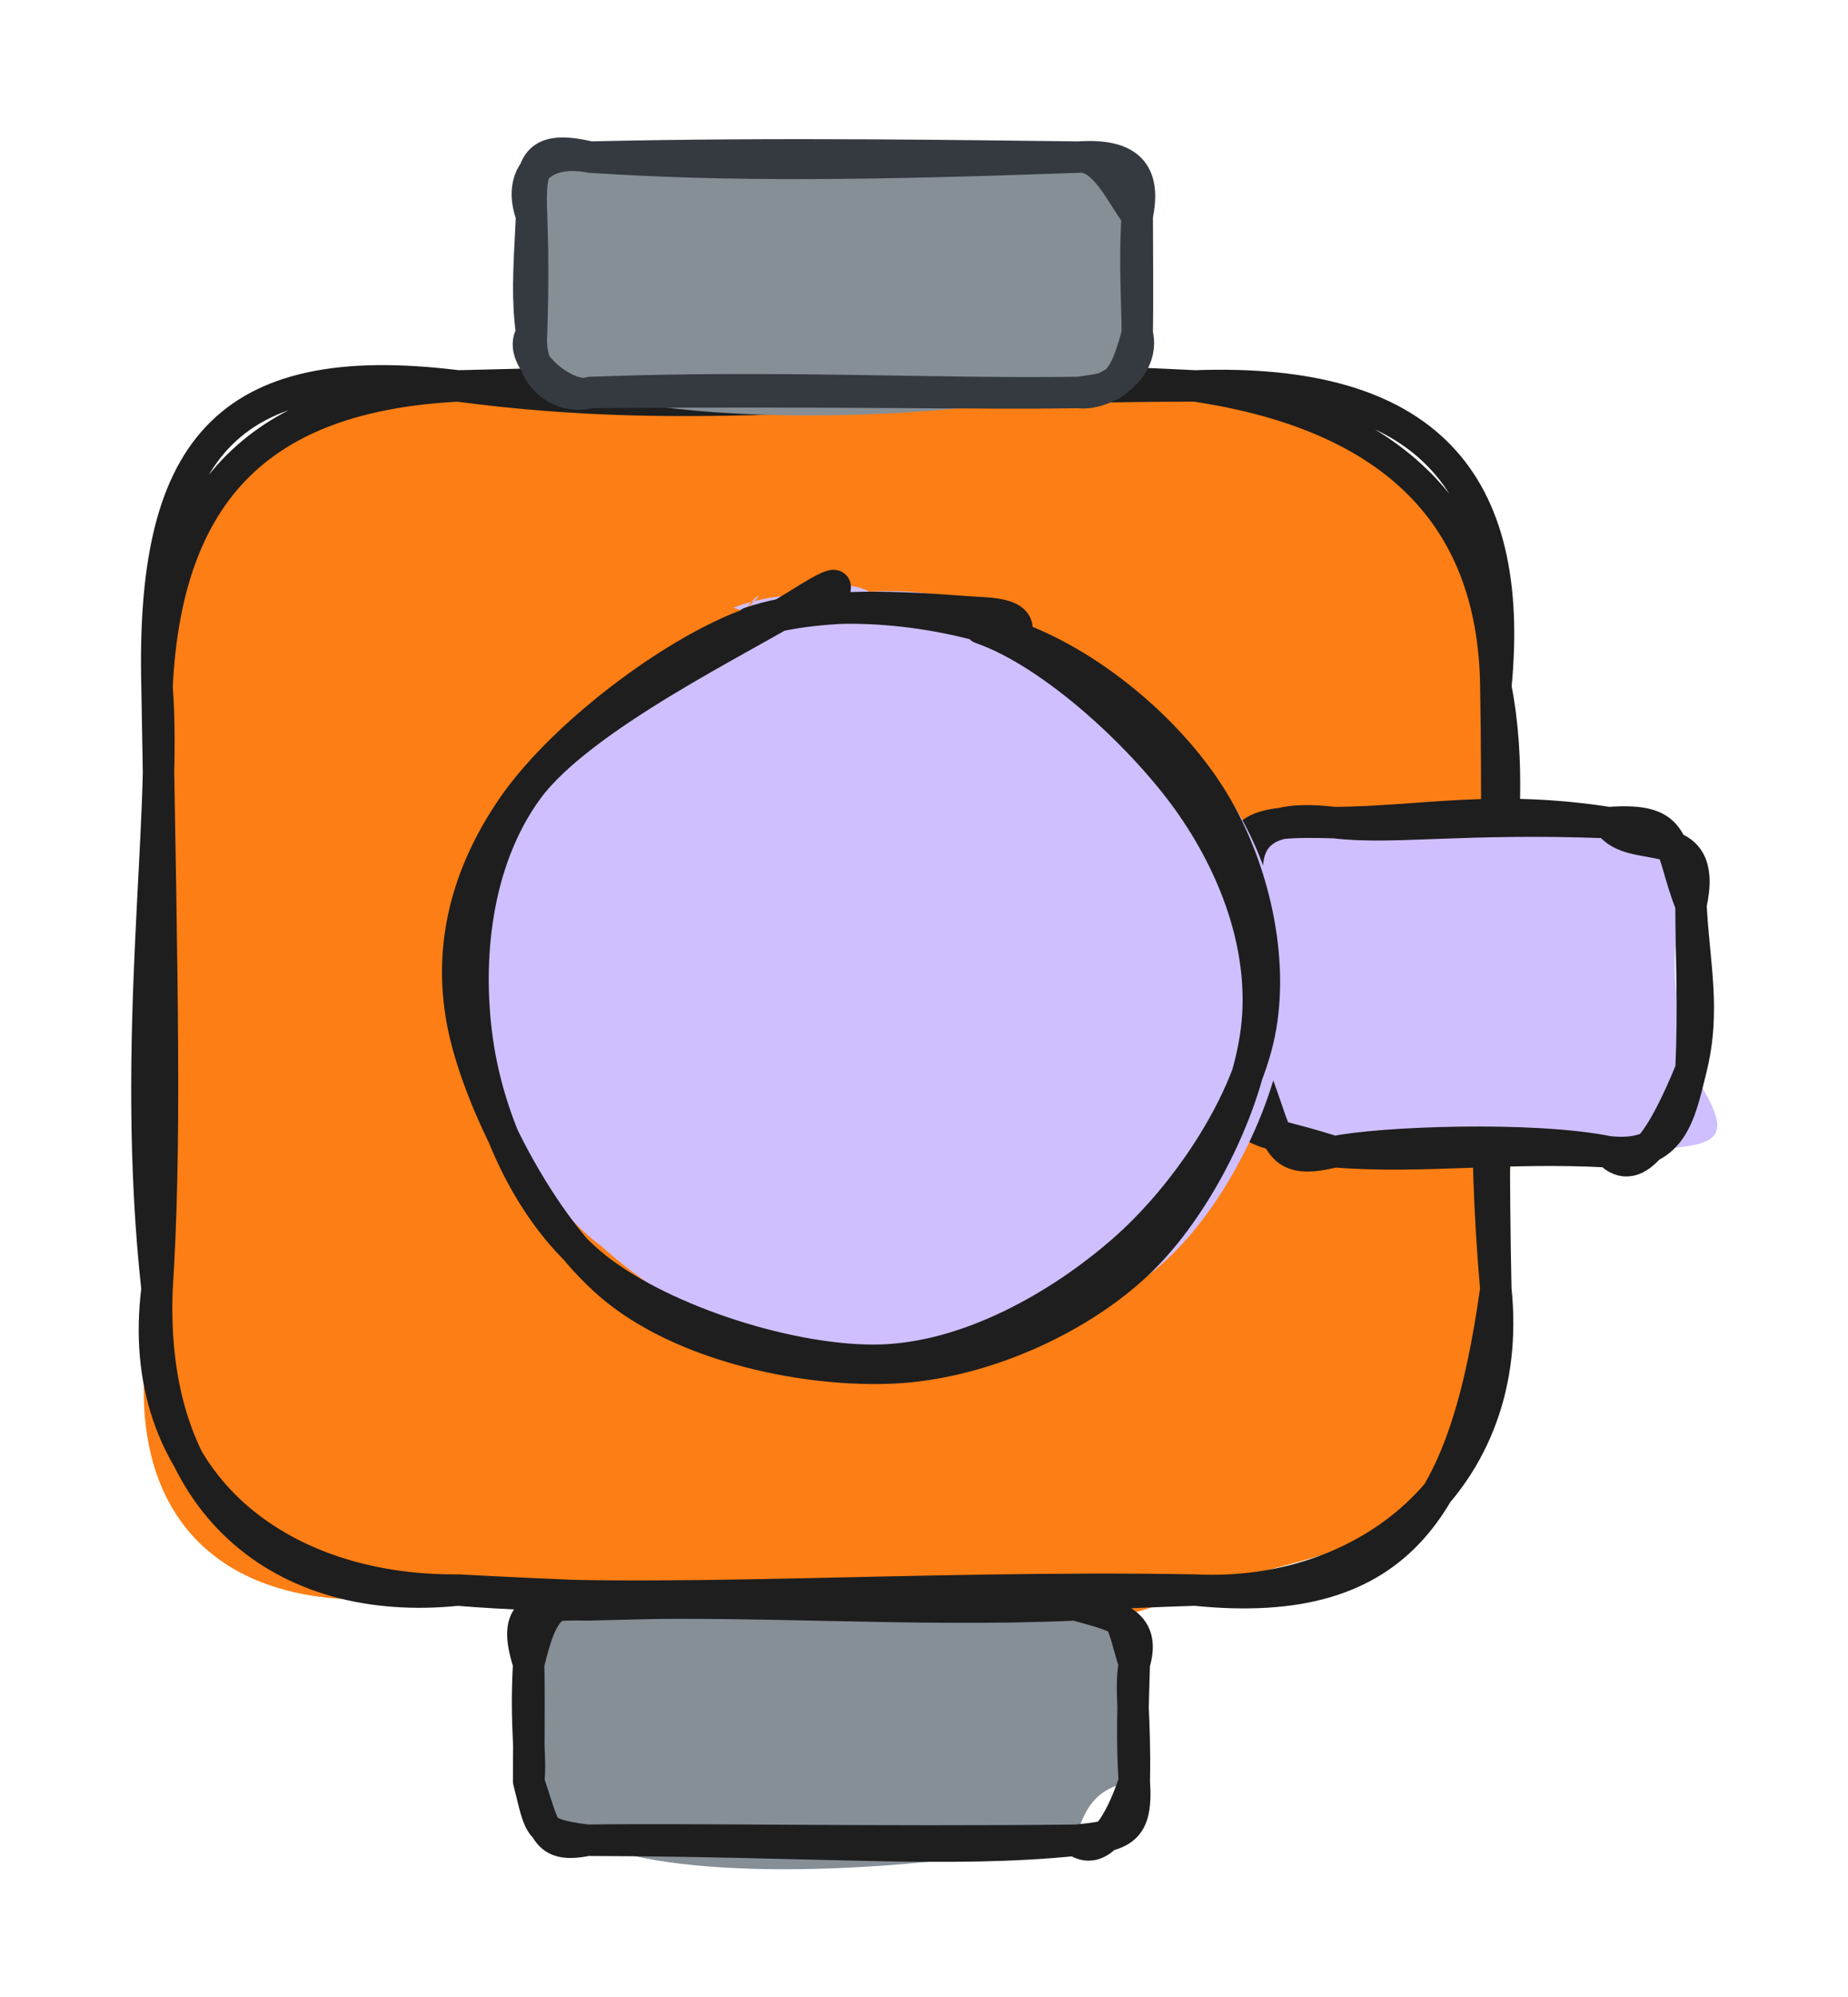 <svg version="1.1" xmlns="http://www.w3.org/2000/svg" viewBox="0 0 117.688 127.124" width="117.688" height="127.124">
  <!-- svg-source:excalidraw -->
  
  <defs>
    <style class="style-fonts">
      @font-face {
        font-family: "Virgil";
        src: url("https://excalidraw.com/Virgil.woff2");
      }
      @font-face {
        font-family: "Cascadia";
        src: url("https://excalidraw.com/Cascadia.woff2");
      }
      @font-face {
        font-family: "Assistant";
        src: url("https://excalidraw.com/Assistant-Regular.woff2");
      }
    </style>
    
  </defs>
  <g stroke-linecap="round" transform="translate(10 24.563) rotate(0 42.631 38.322)"><path d="M19.16 0 C27.53 -0.8, 38.79 0.31, 66.1 0 C76.19 -1.75, 84.27 7.8, 85.26 19.16 C87.36 28.93, 88 36.82, 85.26 57.48 C86.53 73.56, 75.95 73.63, 66.1 76.64 C57.08 80.84, 44.31 80.28, 19.16 76.64 C3.95 79.57, -3.48 71.75, 0 57.48 C1.22 44.29, 1.72 30.37, 0 19.16 C0.63 5.81, 9.38 -2.02, 19.16 0" stroke="none" stroke-width="0" fill="#fd7e14"></path><path d="M19.16 0 C34.7 2.06, 45.12 0.02, 66.1 0 M19.16 0 C32.72 -0.3, 45.72 -1.02, 66.1 0 M66.1 0 C78.12 1.79, 85.13 7.78, 85.26 19.16 M66.1 0 C80.77 -0.53, 86.54 5.99, 85.26 19.16 M85.26 19.16 C87.14 28.85, 83.49 37.21, 85.26 57.48 M85.26 19.16 C85.49 32.01, 84.95 43.15, 85.26 57.48 M85.26 57.48 C83.33 71.26, 79.3 77.98, 66.1 76.64 M85.26 57.48 C86.54 69.63, 77 77.18, 66.1 76.64 M66.1 76.64 C55.37 76.97, 46.1 78.08, 19.16 76.64 M66.1 76.64 C48.25 76.33, 31.19 77.65, 19.16 76.64 M19.16 76.64 C7.39 76.75, -1.51 69.42, 0 57.48 M19.16 76.64 C8.15 77.78, -0.55 71.39, 0 57.48 M0 57.48 C-1.74 41.53, 0.67 27.53, 0 19.16 M0 57.48 C0.57 48.55, 0.35 39.21, 0 19.16 M0 19.16 C0.64 5.79, 7.54 0.61, 19.16 0 M0 19.16 C-0.37 4.26, 4.18 -1.86, 19.16 0" stroke="#1e1e1e" stroke-width="2" fill="none"></path></g><g stroke-linecap="round" transform="translate(33.668 102.147) rotate(0 19.283 7.488)"><path d="M3.74 0 C10.91 0.05, 17.31 -1.12, 34.82 0 C36.6 1.02, 36.36 0.93, 38.57 3.74 C39.39 6.66, 38.97 9.84, 38.57 11.23 C36.45 11.55, 35.45 12.54, 34.82 14.98 C22.31 17.41, 8.6 17.47, 3.74 14.98 C-1.27 16.06, 1.03 14.37, 0 11.23 C0.48 8.17, 0.13 5.54, 0 3.74 C2.16 -0.21, 1.69 -1.24, 3.74 0" stroke="none" stroke-width="0" fill="#868e96"></path><path d="M3.74 0 C11.49 -0.19, 21 -0.45, 34.82 0 M3.74 0 C13.8 -0.41, 24.36 0.47, 34.82 0 M34.82 0 C37.25 0.69, 39.39 1.02, 38.57 3.74 M34.82 0 C37.96 -0.2, 37.71 1.09, 38.57 3.74 M38.57 3.74 C38.28 5.46, 38.65 6.96, 38.57 11.23 M38.57 3.74 C38.5 6.13, 38.39 8.58, 38.57 11.23 M38.57 11.23 C38.78 14.39, 37.87 14.7, 34.82 14.98 M38.57 11.23 C37.63 14, 36.37 16.08, 34.82 14.98 M34.82 14.98 C26.65 15.8, 18.77 15.02, 3.74 14.98 M34.82 14.98 C22.24 15.12, 10.25 14.88, 3.74 14.98 M3.74 14.98 C0.49 14.56, 0.77 14.22, 0 11.23 M3.74 14.98 C0.97 15.54, 1.04 14.25, 0 11.23 M0 11.23 C0.19 9.67, -0.23 7.77, 0 3.74 M0 11.23 C-0.01 9.24, 0.05 7.43, 0 3.74 M0 3.74 C0.58 1.55, 1.09 -0.92, 3.74 0 M0 3.74 C-1.11 0.32, 0.3 -0.08, 3.74 0" stroke="#1e1e1e" stroke-width="2" fill="none"></path></g><g stroke-linecap="round" transform="translate(33.854 10) rotate(0 19.283 7.488)"><path d="M3.74 0 C10.07 -1.25, 19.56 1.04, 34.82 0 C35.11 -0.32, 39.8 2.83, 38.57 3.74 C38.99 7.2, 37.85 8.06, 38.57 11.23 C36.7 11.29, 39.75 16.2, 34.82 14.98 C20.8 17.41, 7.78 16.38, 3.74 14.98 C2.27 15.62, 1.81 14.73, 0 11.23 C0.12 8.87, 0.76 6.27, 0 3.74 C0.45 0.01, 1.89 -0.21, 3.74 0" stroke="none" stroke-width="0" fill="#868e96"></path><path d="M3.74 0 C16.02 -0.29, 28.85 -0.06, 34.82 0 M3.74 0 C12.46 0.58, 21.53 0.48, 34.82 0 M34.82 0 C38.14 -0.23, 39.12 1.08, 38.57 3.74 M34.82 0 C36.46 -0.16, 37.53 2.36, 38.57 3.74 M38.57 3.74 C38.58 6.45, 38.6 9.09, 38.57 11.23 M38.57 3.74 C38.37 6.76, 38.59 9.7, 38.57 11.23 M38.57 11.23 C39.12 13.45, 36.5 15.21, 34.82 14.98 M38.57 11.23 C37.61 14.84, 36.96 14.66, 34.82 14.98 M34.82 14.98 C25.45 15.11, 15.7 14.53, 3.74 14.98 M34.82 14.98 C28.18 15.09, 20.66 14.85, 3.74 14.98 M3.74 14.98 C2.02 15.47, -0.24 14.22, 0 11.23 M3.74 14.98 C2.29 15.5, -1.06 12.83, 0 11.23 M0 11.23 C-0.28 9, -0.2 7.55, 0 3.74 M0 11.23 C0.06 9.02, 0.11 6.97, 0 3.74 M0 3.74 C-0.16 0.32, 0.29 -0.81, 3.74 0 M0 3.74 C-0.95 1.17, 0.67 -0.59, 3.74 0" stroke="#343a40" stroke-width="2" fill="none"></path></g><g stroke-linecap="round" transform="translate(79.739 52.358) rotate(0 13.975 10.473)"><path d="M5.24 0 C9.56 1.39, 12.94 -0.24, 22.71 0 C27.92 2.19, 29.48 4.57, 27.95 5.24 C26.48 7.14, 26.66 10.43, 27.95 15.71 C31.32 20.89, 29.61 20.56, 22.71 20.95 C13.04 22.51, 10.71 21.98, 5.24 20.95 C4.25 22.33, -0.19 21.1, 0 15.71 C1.53 11.83, 0.29 9.16, 0 5.24 C0.89 1.46, 0.53 0.16, 5.24 0" stroke="none" stroke-width="0" fill="#d0bfff"></path><path d="M5.24 0 C11.01 -0.06, 15.35 -1.14, 22.71 0 M5.24 0 C8.92 0.45, 13.45 -0.36, 22.71 0 M22.71 0 C27.31 -0.34, 26.45 1.47, 27.95 5.24 M22.71 0 C24.14 2.22, 29.16 -0.23, 27.95 5.24 M27.95 5.24 C28.13 8.96, 28.9 11.95, 27.95 15.71 M27.95 5.24 C27.96 8.82, 28.14 11.57, 27.95 15.71 M27.95 15.71 C26.32 19.67, 24.55 22.87, 22.71 20.95 M27.95 15.71 C27.24 18.58, 26.75 21.39, 22.71 20.95 M22.71 20.95 C17.83 19.96, 8.1 20.34, 5.24 20.95 M22.71 20.95 C15.87 20.59, 11.02 21.39, 5.24 20.95 M5.24 20.95 C1.26 21.93, 1.82 20.1, 0 15.71 M5.24 20.95 C-0.37 19.15, -1.12 20.17, 0 15.71 M0 15.71 C-0.45 12.79, -0.05 9.42, 0 5.24 M0 15.71 C0.27 13.39, -0.12 10.27, 0 5.24 M0 5.24 C-1.92 0.13, 0.1 -0.14, 5.24 0 M0 5.24 C-1.16 0.56, 0.96 -0.51, 5.24 0" stroke="#1e1e1e" stroke-width="2" fill="none"></path></g><g stroke-linecap="round" transform="translate(29.94 38.319) rotate(0 25.43 23.859)"><path d="M14.57 2.48 C19.07 -0.02, 25.59 -1.49, 30.73 -0.25 C35.87 0.99, 42.08 5.66, 45.41 9.93 C48.74 14.2, 51.06 20.25, 50.69 25.37 C50.32 30.49, 46.99 36.85, 43.2 40.65 C39.41 44.45, 33.2 47.67, 27.94 48.15 C22.68 48.64, 16.28 46.65, 11.64 43.56 C7 40.47, 1.82 34.63, 0.1 29.61 C-1.62 24.6, -2.02 18.4, 1.33 13.46 C4.68 8.53, 16.06 2.2, 20.21 -0.01 C24.36 -2.23, 26.16 -0.3, 26.22 0.17 M16.76 0.36 C21.56 -1.5, 28.16 0.01, 33.38 1.97 C38.59 3.92, 45 7.76, 48.06 12.08 C51.12 16.41, 52.63 22.76, 51.75 27.94 C50.86 33.11, 47.25 40.06, 42.76 43.15 C38.27 46.23, 30.52 46.8, 24.81 46.45 C19.09 46.11, 12.29 43.95, 8.47 41.09 C4.65 38.22, 2.56 34.06, 1.9 29.26 C1.24 24.45, 1.96 17.03, 4.53 12.26 C7.11 7.49, 15.18 2.56, 17.36 0.62 C19.53 -1.32, 17.52 -0.01, 17.58 0.63" stroke="none" stroke-width="0" fill="#d0bfff"></path><path d="M17.82 1.31 C22.85 -0.4, 30.09 0.44, 35.01 2.33 C39.93 4.22, 44.78 8.46, 47.32 12.65 C49.87 16.84, 51.24 22.66, 50.27 27.44 C49.29 32.23, 45.49 37.89, 41.48 41.36 C37.47 44.83, 31.76 48.07, 26.19 48.25 C20.62 48.42, 12.36 45.78, 8.07 42.41 C3.78 39.03, 1.2 33.07, 0.47 27.99 C-0.26 22.91, 0.28 16.56, 3.67 11.92 C7.06 7.29, 17.57 2.24, 20.82 0.19 C24.06 -1.86, 23.12 -0.87, 23.14 -0.38 M32.52 1.66 C37.17 3.27, 43.07 8.78, 46 13.04 C48.93 17.3, 50.67 22.36, 50.08 27.21 C49.49 32.07, 46.29 38.59, 42.44 42.18 C38.6 45.76, 32.53 48.46, 27.02 48.74 C21.52 49.02, 13.98 47.46, 9.42 43.87 C4.85 40.29, 0.74 32.34, -0.39 27.21 C-1.51 22.08, -0.23 17.33, 2.69 13.07 C5.6 8.81, 12.11 3.71, 17.1 1.65 C22.09 -0.41, 29.67 0.54, 32.61 0.68 C35.54 0.83, 34.73 1.9, 34.72 2.5" stroke="#1e1e1e" stroke-width="2" fill="none"></path></g></svg>
